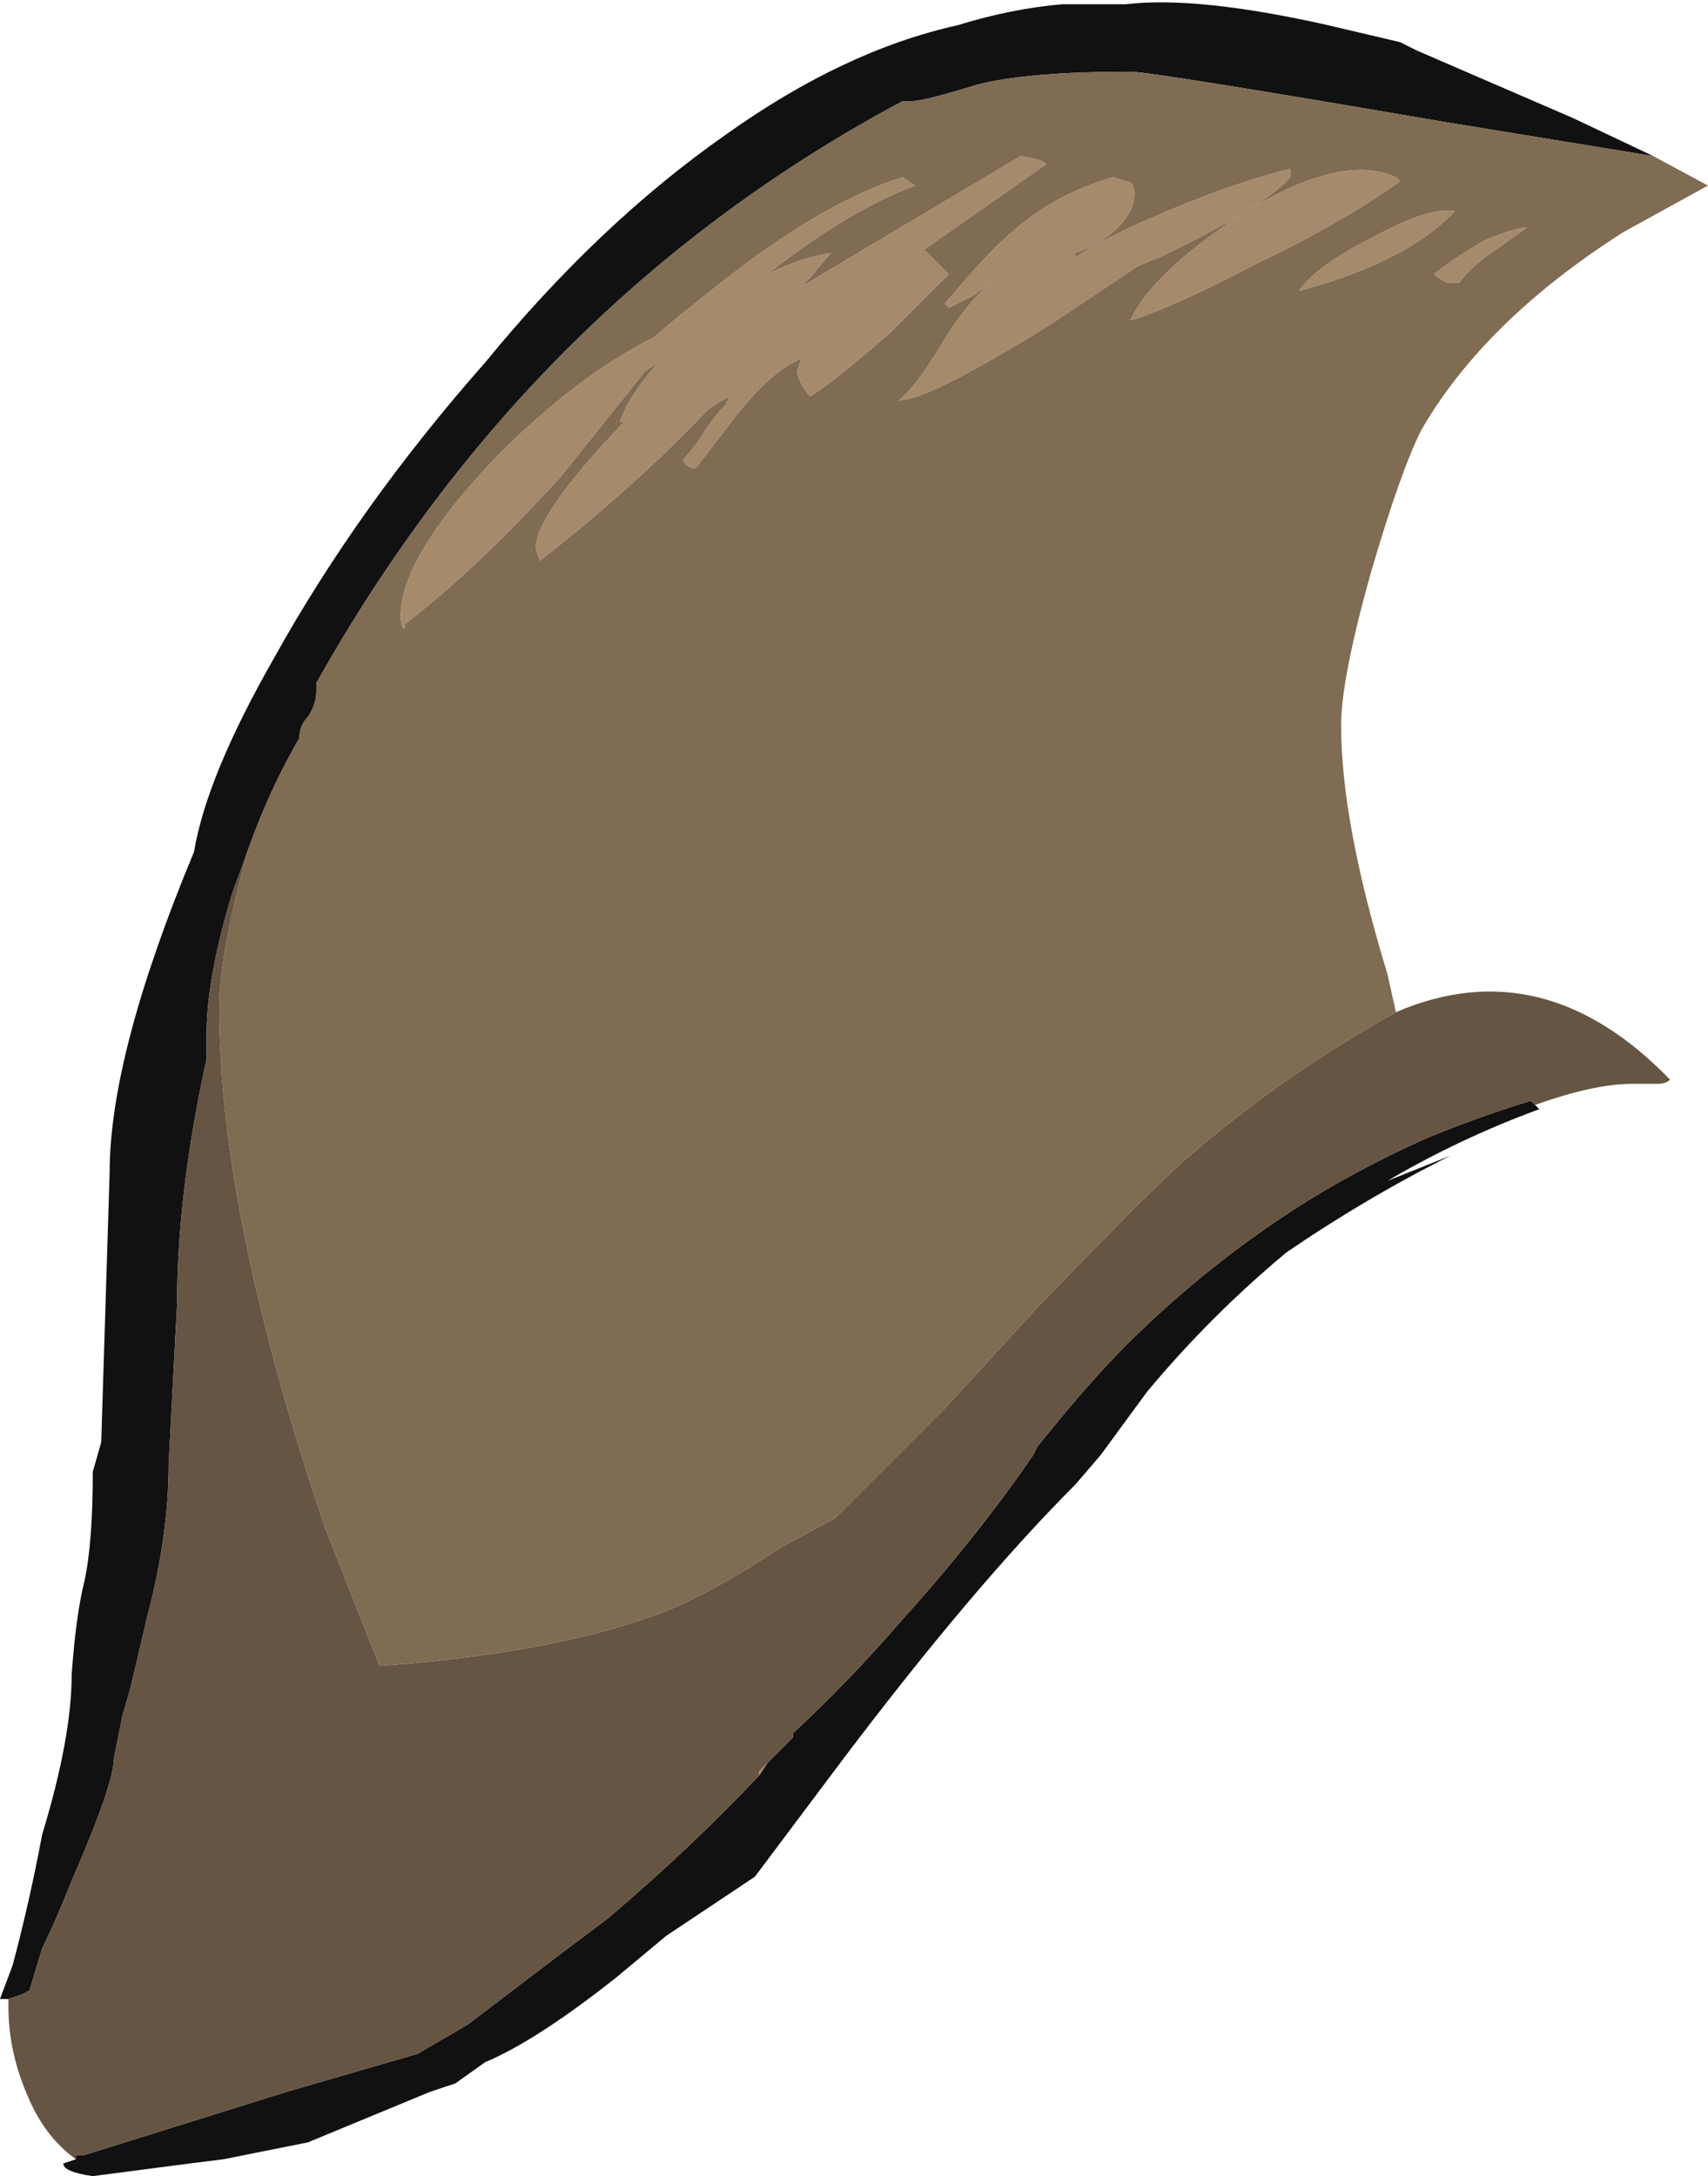 <?xml version="1.0" encoding="UTF-8" standalone="no"?>
<svg xmlns:ffdec="https://www.free-decompiler.com/flash" xmlns:xlink="http://www.w3.org/1999/xlink" ffdec:objectType="frame" height="180.6px" width="141.75px" xmlns="http://www.w3.org/2000/svg">
  <g transform="matrix(1.0, 0.0, 0.0, 1.0, 56.35, 186.55)">
    <use ffdec:characterId="555" height="25.8" transform="matrix(7.0, 0.0, 0.0, 7.0, -56.35, -186.55)" width="20.25" xlink:href="#shape0"/>
  </g>
  <defs>
    <g id="shape0" transform="matrix(1.0, 0.0, 0.0, 1.0, 8.05, 26.65)">
      <path d="M-7.95 -2.95 L-8.05 -2.95 -7.9 -3.35 Q-7.7 -4.1 -7.55 -4.9 -7.2 -6.05 -7.2 -6.8 -7.15 -7.5 -7.05 -7.9 -6.95 -8.35 -6.95 -9.2 L-6.85 -9.55 -6.75 -12.75 Q-6.75 -14.15 -5.75 -16.55 -5.6 -17.45 -4.8 -18.85 -3.8 -20.65 -2.3 -22.35 -0.95 -24.0 0.55 -25.05 1.95 -26.05 3.3 -26.35 3.95 -26.55 4.55 -26.6 L5.3 -26.6 Q6.15 -26.7 7.7 -26.35 L8.55 -26.15 8.75 -26.05 10.6 -25.25 11.55 -24.8 9.1 -25.2 Q5.6 -25.8 5.35 -25.8 4.15 -25.8 3.55 -25.65 2.9 -25.45 2.75 -25.45 L2.65 -25.45 Q-1.75 -23.1 -4.3 -18.55 L-4.3 -18.45 Q-4.3 -18.3 -4.4 -18.15 -4.5 -18.05 -4.5 -17.9 -4.85 -17.3 -5.1 -16.6 L-5.3 -16.05 Q-5.6 -15.05 -5.6 -14.4 L-5.6 -14.1 Q-5.95 -12.5 -5.95 -11.2 L-6.05 -9.3 Q-6.05 -8.45 -6.3 -7.5 L-6.5 -6.65 -6.6 -6.3 -6.7 -5.8 Q-6.7 -5.5 -7.2 -4.35 -7.4 -3.85 -7.55 -3.55 L-7.7 -3.05 -7.8 -3.0 -7.95 -2.95 M10.15 -13.55 L10.2 -13.5 Q9.25 -13.15 8.4 -12.65 L9.15 -12.95 Q8.15 -12.45 7.2 -11.8 6.3 -11.05 5.55 -10.15 L5.0 -9.4 4.7 -9.05 Q3.5 -7.85 1.95 -5.8 L0.9 -4.4 -0.15 -3.7 Q-0.45 -3.45 -0.75 -3.2 -1.7 -2.45 -2.3 -2.2 L-2.65 -1.95 -2.95 -1.85 -4.4 -1.25 -5.4 -1.05 -5.8 -1.0 -6.95 -0.85 Q-7.3 -0.9 -7.3 -1.0 L-7.15 -1.05 -7.15 -1.1 -7.05 -1.1 -4.65 -1.85 -3.1 -2.3 -2.5 -2.65 -1.45 -3.45 -0.85 -3.9 Q0.15 -4.75 0.95 -5.6 L1.05 -5.75 1.35 -6.05 1.35 -6.1 Q2.0 -6.7 2.65 -7.45 3.55 -8.45 4.2 -9.4 L4.25 -9.5 Q4.85 -10.25 5.3 -10.7 6.1 -11.5 7.05 -12.15 7.85 -12.7 8.85 -13.15 9.45 -13.4 10.1 -13.6 L10.15 -13.55" fill="#111111" fill-rule="evenodd" stroke="none"/>
      <path d="M6.8 -23.5 Q5.85 -23.0 5.35 -22.85 5.6 -23.4 6.65 -24.1 7.85 -24.85 8.5 -24.55 L8.55 -24.5 Q7.85 -24.0 6.8 -23.5 M7.25 -24.55 Q6.95 -24.2 5.7 -23.6 L5.45 -23.5 4.4 -22.8 Q2.95 -21.9 2.6 -21.9 2.8 -22.05 3.1 -22.55 3.4 -23.05 3.7 -23.3 L3.5 -23.15 Q3.3 -23.05 3.2 -23.0 L3.15 -23.05 Q3.7 -23.7 3.95 -23.9 4.45 -24.35 5.15 -24.55 L5.3 -24.5 Q5.4 -24.5 5.4 -24.35 5.4 -24.15 5.2 -23.95 5.0 -23.75 4.7 -23.65 L4.7 -23.6 Q5.0 -23.8 5.45 -24.0 6.45 -24.45 7.25 -24.65 L7.25 -24.55 M8.25 -23.85 Q8.9 -24.2 9.2 -24.15 8.65 -23.55 7.35 -23.2 7.55 -23.5 8.25 -23.85 M9.25 -23.3 L9.1 -23.3 Q9.0 -23.35 8.95 -23.4 9.2 -23.6 9.55 -23.8 9.9 -23.95 10.05 -23.95 L9.7 -23.7 Q9.4 -23.5 9.25 -23.3 M2.8 -24.45 Q2.0 -24.15 1.05 -23.4 1.45 -23.6 1.8 -23.65 L1.55 -23.35 1.45 -23.25 1.95 -23.55 4.05 -24.8 Q4.35 -24.75 4.35 -24.7 L2.85 -23.65 2.9 -23.7 3.2 -23.4 2.5 -22.7 Q1.75 -22.05 1.55 -21.95 1.4 -22.15 1.4 -22.25 L1.45 -22.4 Q1.1 -22.25 0.7 -21.75 L0.2 -21.1 0.15 -21.1 Q0.05 -21.15 0.05 -21.2 0.1 -21.25 0.25 -21.45 0.4 -21.7 0.55 -21.85 L0.6 -21.95 Q0.5 -21.9 0.35 -21.8 -0.5 -20.9 -1.65 -20.0 L-1.7 -20.15 Q-1.7 -20.55 -0.65 -21.65 L-0.7 -21.65 Q-0.6 -21.95 -0.25 -22.35 L-0.4 -22.25 -1.4 -21.0 Q-2.4 -19.9 -3.25 -19.25 L-3.25 -19.2 Q-3.3 -19.2 -3.3 -19.35 -3.3 -20.05 -2.15 -21.25 -1.2 -22.2 -0.3 -22.65 0.05 -22.95 0.5 -23.3 1.7 -24.25 2.65 -24.55 L2.8 -24.45 M0.95 -5.6 L0.95 -5.65 1.05 -5.75 0.95 -5.6" fill="#a68a6c" fill-rule="evenodd" stroke="none"/>
      <path d="M-7.95 -2.95 L-7.8 -3.0 -7.7 -3.05 -7.55 -3.55 Q-7.4 -3.85 -7.2 -4.35 -6.7 -5.5 -6.7 -5.8 L-6.6 -6.3 -6.5 -6.65 -6.3 -7.5 Q-6.05 -8.45 -6.05 -9.3 L-5.95 -11.2 Q-5.95 -12.5 -5.6 -14.1 L-5.6 -14.4 Q-5.6 -15.05 -5.3 -16.05 L-5.1 -16.6 Q-5.45 -15.35 -5.45 -14.7 -5.45 -12.25 -4.2 -8.55 L-3.55 -6.9 Q-1.45 -7.05 -0.15 -7.55 0.45 -7.8 1.2 -8.3 L1.85 -8.65 3.15 -9.95 4.25 -11.15 Q5.6 -12.55 6.0 -12.9 7.15 -13.9 8.5 -14.65 10.25 -15.4 11.75 -13.85 11.7 -13.8 11.6 -13.8 L11.3 -13.8 Q10.85 -13.8 10.15 -13.55 L10.1 -13.6 Q9.45 -13.4 8.85 -13.15 7.85 -12.7 7.05 -12.15 6.1 -11.5 5.3 -10.7 4.85 -10.25 4.25 -9.5 L4.2 -9.4 Q3.55 -8.45 2.65 -7.45 2.0 -6.7 1.35 -6.1 L1.35 -6.05 1.05 -5.75 0.95 -5.65 0.95 -5.6 Q0.15 -4.75 -0.85 -3.9 L-1.45 -3.45 -2.5 -2.65 -3.1 -2.3 -4.65 -1.85 -7.05 -1.1 -7.15 -1.1 -7.15 -1.05 Q-7.5 -1.3 -7.7 -1.75 -7.95 -2.3 -7.95 -2.85 L-7.95 -2.95" fill="#665542" fill-rule="evenodd" stroke="none"/>
      <path d="M-5.1 -16.6 Q-4.85 -17.3 -4.5 -17.9 -4.5 -18.05 -4.4 -18.15 -4.3 -18.3 -4.3 -18.45 L-4.3 -18.55 Q-1.75 -23.1 2.65 -25.45 L2.75 -25.45 Q2.9 -25.45 3.55 -25.65 4.15 -25.8 5.35 -25.8 5.6 -25.8 9.1 -25.2 L11.55 -24.8 12.2 -24.45 11.2 -23.9 Q9.55 -22.85 8.8 -21.55 8.55 -21.05 8.2 -19.85 7.85 -18.6 7.85 -18.05 7.85 -16.9 8.4 -15.1 L8.5 -14.65 Q7.15 -13.9 6.0 -12.9 5.6 -12.55 4.25 -11.15 L3.15 -9.95 1.85 -8.65 1.2 -8.3 Q0.45 -7.8 -0.15 -7.55 -1.45 -7.05 -3.55 -6.9 L-4.2 -8.55 Q-5.45 -12.25 -5.45 -14.7 -5.45 -15.35 -5.1 -16.6 M2.8 -24.45 L2.65 -24.55 Q1.7 -24.25 0.5 -23.3 0.05 -22.95 -0.3 -22.65 -1.2 -22.2 -2.15 -21.25 -3.3 -20.05 -3.3 -19.35 -3.3 -19.2 -3.25 -19.2 L-3.25 -19.25 Q-2.4 -19.9 -1.4 -21.0 L-0.4 -22.25 -0.25 -22.35 Q-0.6 -21.95 -0.7 -21.65 L-0.65 -21.65 Q-1.7 -20.55 -1.7 -20.15 L-1.65 -20.0 Q-0.5 -20.9 0.35 -21.8 0.5 -21.9 0.6 -21.95 L0.55 -21.85 Q0.4 -21.7 0.25 -21.45 0.1 -21.25 0.05 -21.2 0.05 -21.15 0.15 -21.1 L0.2 -21.1 0.7 -21.75 Q1.1 -22.25 1.45 -22.4 L1.4 -22.25 Q1.4 -22.15 1.55 -21.95 1.75 -22.05 2.5 -22.7 L3.2 -23.4 2.9 -23.7 2.85 -23.65 4.35 -24.7 Q4.35 -24.75 4.05 -24.8 L1.95 -23.55 1.45 -23.25 1.55 -23.35 1.8 -23.65 Q1.45 -23.6 1.05 -23.4 2.0 -24.15 2.8 -24.45 M9.25 -23.3 Q9.4 -23.5 9.7 -23.7 L10.05 -23.95 Q9.9 -23.95 9.55 -23.8 9.2 -23.6 8.95 -23.4 9.0 -23.35 9.1 -23.3 L9.25 -23.3 M8.25 -23.85 Q7.55 -23.5 7.35 -23.2 8.65 -23.55 9.2 -24.15 8.9 -24.2 8.25 -23.85 M7.25 -24.55 L7.25 -24.65 Q6.45 -24.45 5.45 -24.0 5.0 -23.8 4.7 -23.6 L4.7 -23.65 Q5.0 -23.75 5.2 -23.95 5.4 -24.15 5.4 -24.35 5.4 -24.5 5.3 -24.5 L5.15 -24.55 Q4.45 -24.35 3.95 -23.9 3.7 -23.7 3.15 -23.05 L3.2 -23.0 Q3.3 -23.05 3.5 -23.15 L3.7 -23.3 Q3.4 -23.05 3.1 -22.55 2.8 -22.05 2.6 -21.9 2.95 -21.9 4.4 -22.8 L5.45 -23.5 5.7 -23.6 Q6.95 -24.2 7.25 -24.55 M6.8 -23.5 Q7.85 -24.0 8.55 -24.5 L8.5 -24.55 Q7.85 -24.85 6.65 -24.1 5.6 -23.4 5.35 -22.85 5.85 -23.0 6.8 -23.5" fill="#806b53" fill-rule="evenodd" stroke="none"/>
    </g>
  </defs>
</svg>
